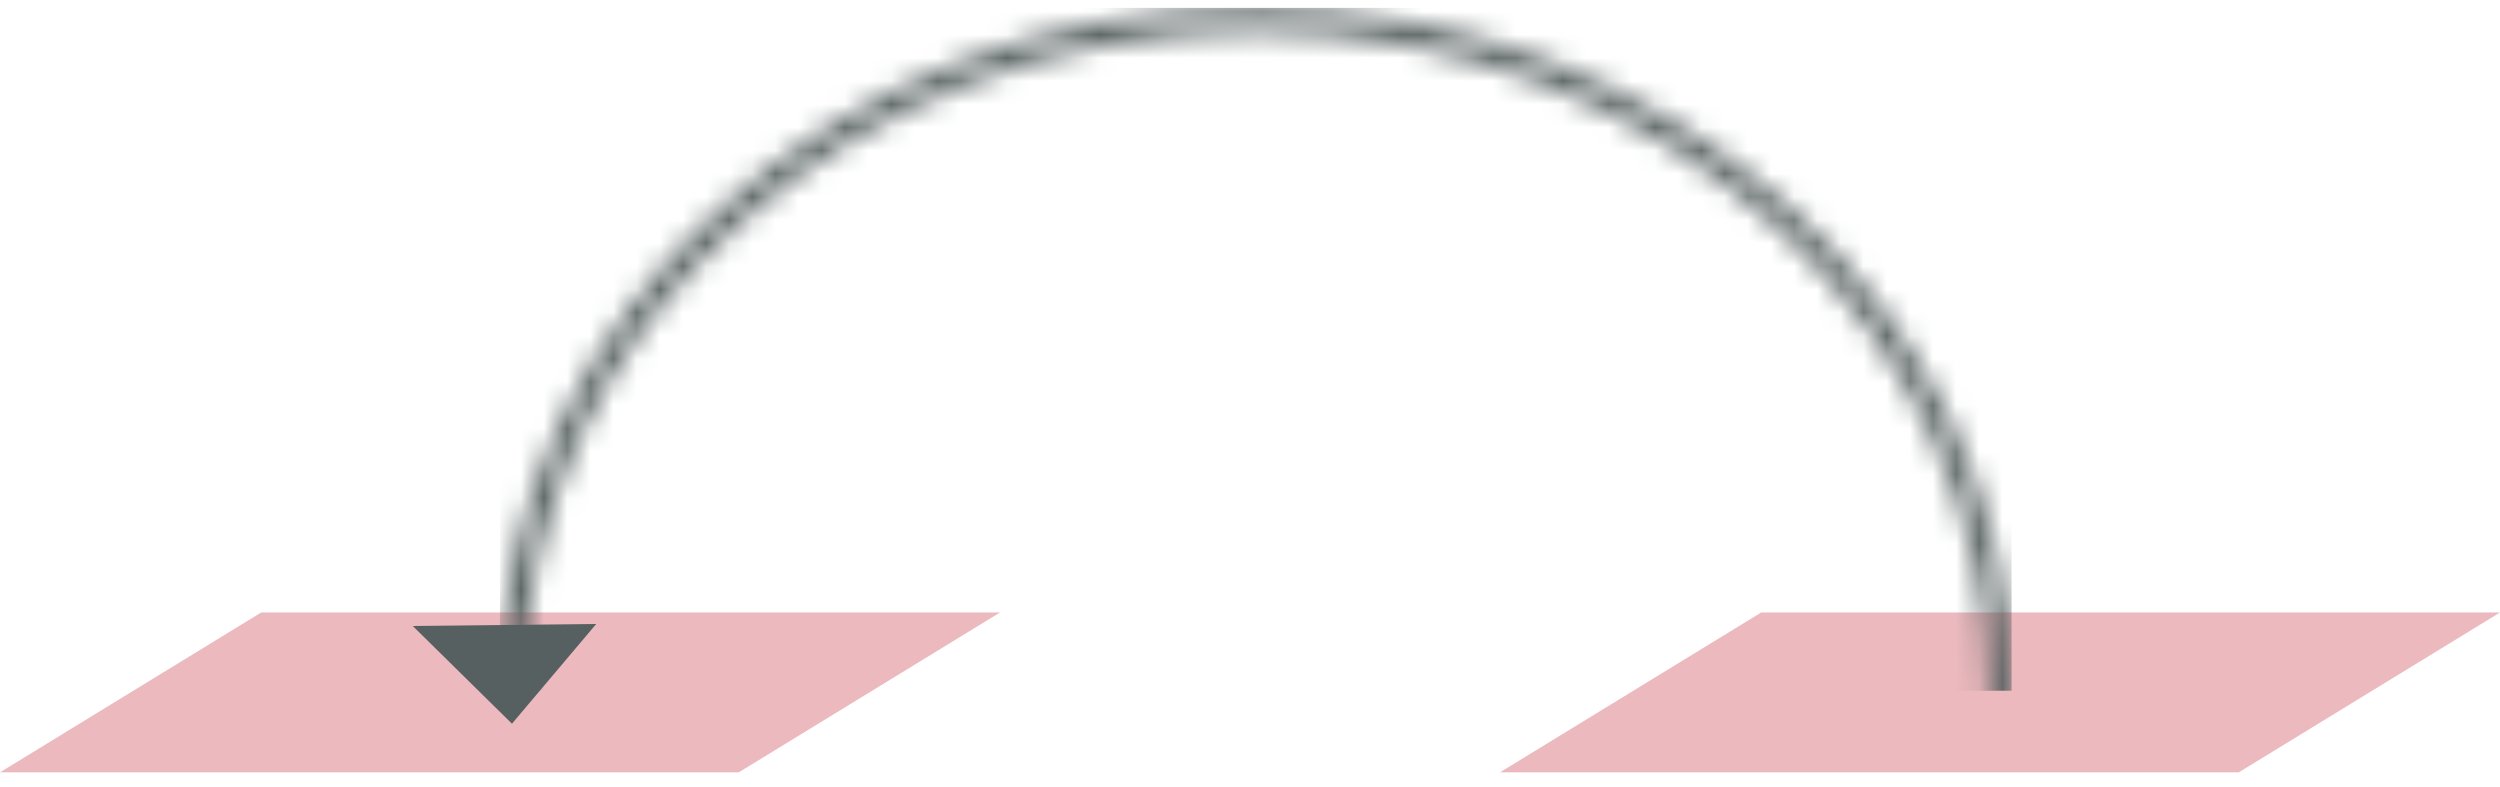 <svg width="108" height="34" viewBox="0 0 108 34" fill="none" xmlns="http://www.w3.org/2000/svg">
<rect width="31.916" height="13.228" transform="matrix(1 0 -0.853 0.522 11.284 26.459)" fill="#EBB9BE"/>
<rect width="31.916" height="13.228" transform="matrix(1 0 -0.853 0.522 76.084 26.459)" fill="#EBB9BE"/>
<mask id="mask0_49_18607" style="mask-type:alpha" maskUnits="userSpaceOnUse" x="21" y="0" width="66" height="60">
<path d="M86.401 29.84C86.401 45.809 72.055 58.84 54.249 58.84C36.444 58.84 22.098 45.809 22.098 29.84C22.098 13.87 36.444 0.84 54.249 0.84C72.055 0.84 86.401 13.87 86.401 29.84Z" stroke="#576060"/>
</mask>
<g mask="url(#mask0_49_18607)">
<rect x="21.598" y="0.34" width="65.302" height="29.5" fill="#576060"/>
</g>
<path d="M19.037 27.529L24.67 27.467L22.083 30.529L19.037 27.529Z" fill="#576060" stroke="#576060"/>
</svg>
